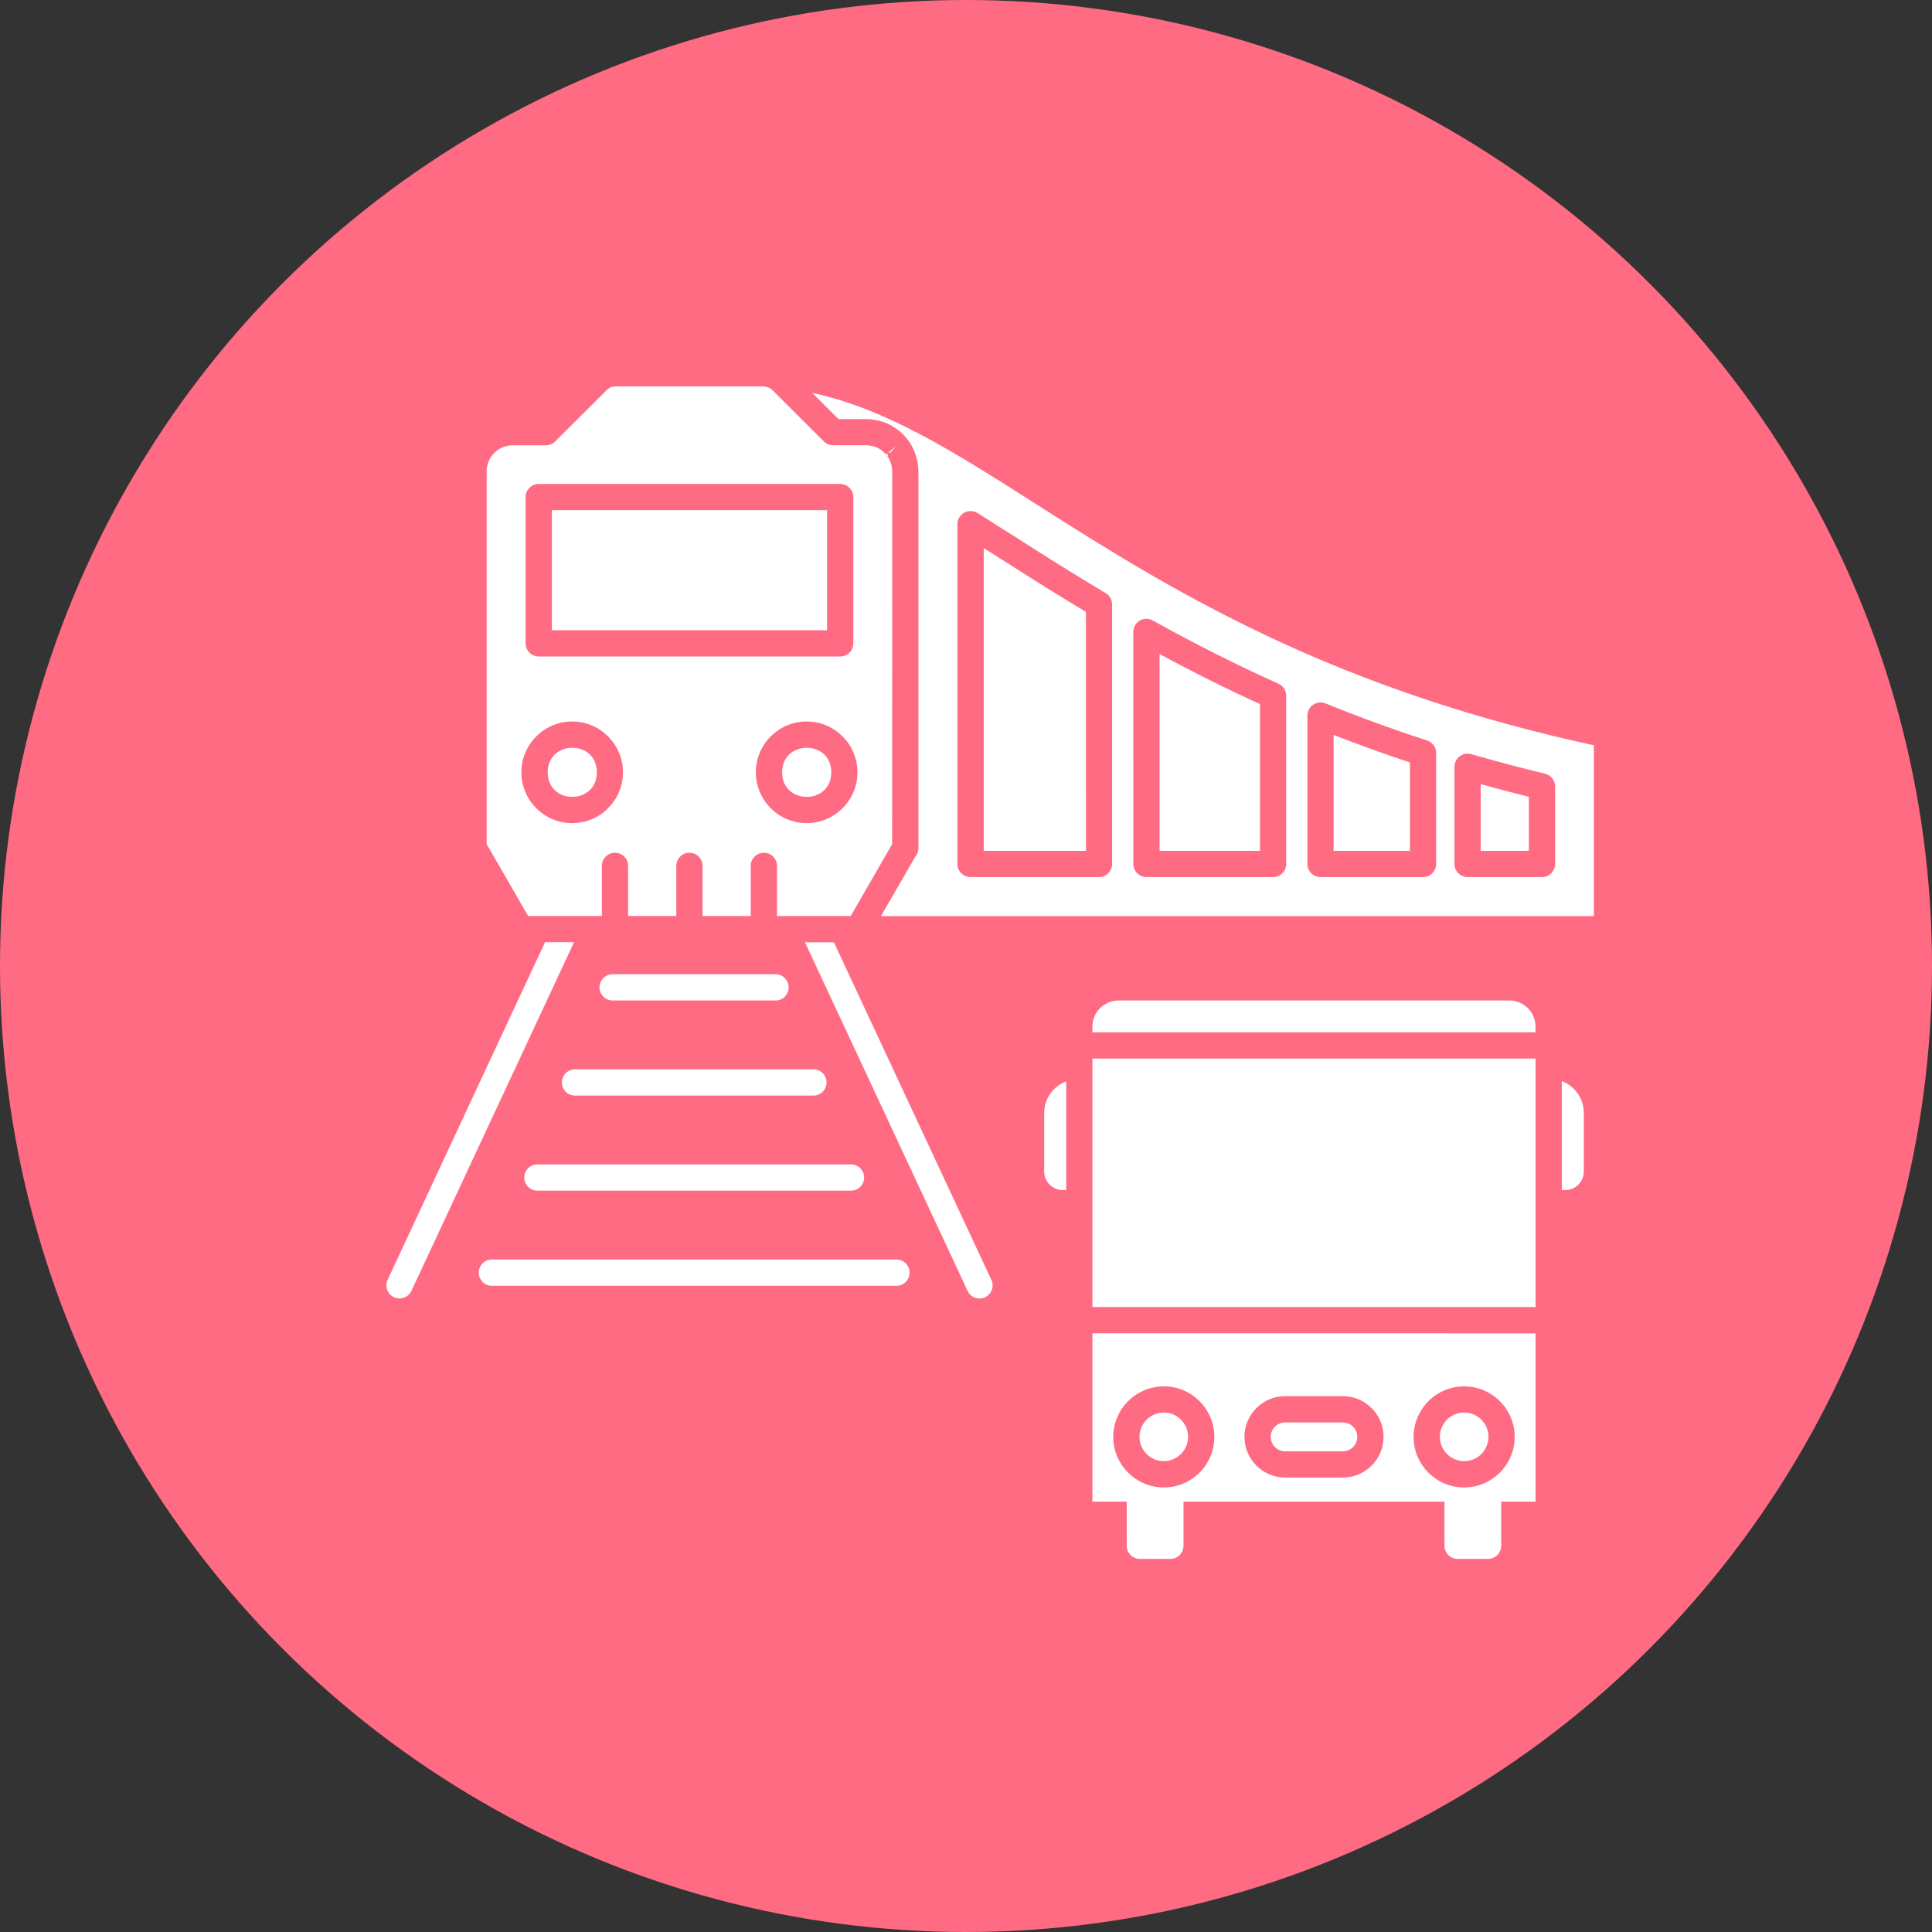 <svg width="40" height="40" viewBox="0 0 40 40" fill="none" xmlns="http://www.w3.org/2000/svg">
<rect x="0" y="0" width="40" height="40" fill="#333333" stroke="none"/>
<circle cx="20" cy="20" r="20" fill="#FF6B83"/>
<path d="M31.251 20.714H23.156C22.858 20.716 22.617 20.958 22.617 21.257V21.373H31.792V21.257C31.792 20.959 31.55 20.716 31.253 20.714H31.251Z" fill="white"/>
<path d="M24.095 30.251C24.372 30.251 24.598 30.026 24.598 29.748C24.598 29.471 24.373 29.245 24.095 29.245C23.818 29.245 23.592 29.47 23.592 29.748C23.592 30.025 23.817 30.251 24.095 30.251Z" fill="white"/>
<path d="M22.617 31.09H23.328V32.003C23.328 32.153 23.45 32.275 23.6 32.275H24.232C24.381 32.275 24.503 32.153 24.503 32.003V31.09H29.906V32.003C29.906 32.153 30.028 32.275 30.177 32.275H30.809C30.959 32.275 31.081 32.153 31.081 32.003V31.09H31.792V27.605L22.617 27.604L22.617 31.09ZM30.313 28.703C30.889 28.703 31.36 29.172 31.36 29.75C31.36 30.326 30.89 30.796 30.313 30.796C29.737 30.796 29.267 30.327 29.267 29.75C29.267 29.173 29.736 28.703 30.313 28.703ZM26.608 28.906H27.802C28.267 28.906 28.645 29.284 28.645 29.748C28.645 30.213 28.267 30.591 27.802 30.591H26.608C26.143 30.591 25.765 30.213 25.765 29.748C25.765 29.284 26.143 28.906 26.608 28.906ZM24.096 28.703C24.672 28.703 25.142 29.172 25.142 29.75C25.142 30.326 24.673 30.796 24.096 30.796C23.519 30.796 23.049 30.327 23.049 29.75C23.049 29.173 23.518 28.703 24.096 28.703Z" fill="white"/>
<path d="M22.617 22.067V27.061H31.792V21.916H22.617V22.067Z" fill="white"/>
<path d="M12.357 15.99C12.357 16.668 11.34 16.668 11.34 15.99C11.34 15.312 12.357 15.312 12.357 15.99Z" fill="white"/>
<path d="M32.336 22.383V24.639H32.408C32.619 24.639 32.791 24.467 32.791 24.256V23.041C32.791 22.741 32.601 22.483 32.336 22.383Z" fill="white"/>
<path d="M26.608 30.048H27.802C27.968 30.048 28.101 29.913 28.101 29.749C28.101 29.583 27.966 29.45 27.802 29.45H26.608C26.442 29.45 26.309 29.584 26.309 29.749C26.309 29.915 26.443 30.048 26.608 30.048Z" fill="white"/>
<path d="M21.619 23.042V24.256C21.619 24.467 21.791 24.639 22.002 24.639H22.075V22.388C21.804 22.491 21.619 22.746 21.619 23.042Z" fill="white"/>
<path d="M30.314 30.251C30.591 30.251 30.817 30.026 30.817 29.748C30.817 29.471 30.592 29.245 30.314 29.245C30.037 29.245 29.811 29.47 29.811 29.748C29.811 30.025 30.036 30.251 30.314 30.251Z" fill="white"/>
<path d="M11.426 10.563H17.124V13.049H11.426V10.563Z" fill="white"/>
<path d="M24.008 17.616H26.086V14.577C25.396 14.264 24.712 13.922 24.008 13.541V17.616Z" fill="white"/>
<path d="M20.394 11.364L20.367 11.347V17.616H22.484L22.483 12.669C21.829 12.277 21.228 11.895 20.711 11.565C20.605 11.499 20.498 11.431 20.393 11.364L20.394 11.364Z" fill="white"/>
<path d="M27.611 17.616H29.191V15.786C28.656 15.609 28.127 15.418 27.611 15.216V17.616Z" fill="white"/>
<path d="M26.241 13.168C25.93 13.022 25.602 12.86 25.239 12.672C24.192 12.134 23.284 11.585 22.609 11.167C22.605 11.166 22.578 11.149 22.552 11.132C22.17 10.894 21.796 10.658 21.435 10.427C19.748 9.353 18.352 8.464 16.816 8.134L17.361 8.677H17.934C17.994 8.677 18.046 8.681 18.095 8.692C18.098 8.692 18.1 8.692 18.101 8.693C18.146 8.697 18.19 8.707 18.239 8.723C18.267 8.729 18.295 8.738 18.323 8.75C18.368 8.766 18.411 8.787 18.45 8.809C18.489 8.83 18.525 8.852 18.56 8.88C18.589 8.899 18.615 8.919 18.64 8.941C18.669 8.964 18.694 8.989 18.717 9.018C18.719 9.019 18.723 9.022 18.727 9.026C18.763 9.061 18.788 9.098 18.808 9.126C18.827 9.147 18.858 9.195 18.885 9.245C18.887 9.249 18.89 9.255 18.891 9.259C18.892 9.26 18.892 9.262 18.893 9.263C18.913 9.302 18.931 9.345 18.947 9.388C18.949 9.393 18.95 9.398 18.952 9.402C18.952 9.403 18.953 9.404 18.953 9.406C18.963 9.436 18.972 9.464 18.98 9.493L18.987 9.524C18.991 9.538 18.996 9.565 18.999 9.579L19.007 9.644C19.011 9.687 19.015 9.726 19.015 9.761V17.562C19.015 17.629 18.99 17.69 18.95 17.737L18.24 18.967H33V15.431C30.557 14.9 28.343 14.16 26.239 13.169L26.241 13.168ZM23.025 17.888C23.025 18.037 22.903 18.159 22.754 18.159H20.094C19.944 18.159 19.822 18.037 19.822 17.888V10.853C19.822 10.755 19.875 10.665 19.96 10.616C20.045 10.568 20.15 10.569 20.234 10.619C20.289 10.652 20.344 10.688 20.398 10.723C20.493 10.783 20.587 10.842 20.684 10.904C20.788 10.97 20.893 11.038 21.001 11.104C21.551 11.457 22.194 11.865 22.893 12.28C22.976 12.329 23.025 12.418 23.025 12.514L23.025 17.888ZM26.63 17.888C26.63 18.037 26.508 18.159 26.358 18.159H23.737C23.587 18.159 23.465 18.037 23.465 17.888L23.464 13.084C23.464 12.987 23.515 12.898 23.598 12.849C23.68 12.8 23.783 12.799 23.867 12.846C24.756 13.341 25.607 13.768 26.468 14.155C26.566 14.198 26.629 14.296 26.629 14.403V17.889L26.63 17.888ZM29.734 17.888C29.734 18.037 29.612 18.159 29.463 18.159H27.34C27.19 18.159 27.068 18.037 27.068 17.888V14.815C27.068 14.725 27.113 14.64 27.188 14.59C27.262 14.539 27.359 14.529 27.442 14.563C28.122 14.839 28.83 15.098 29.547 15.331C29.658 15.367 29.734 15.472 29.734 15.589L29.734 17.888ZM32.197 17.888C32.197 18.037 32.075 18.159 31.925 18.159H30.385C30.235 18.159 30.113 18.037 30.113 17.888V15.875C30.113 15.79 30.154 15.71 30.221 15.658C30.29 15.607 30.378 15.59 30.46 15.614C31.012 15.772 31.507 15.904 31.973 16.015C31.982 16.018 31.992 16.021 32.001 16.024C32.115 16.057 32.198 16.161 32.198 16.285V17.888L32.197 17.888Z" fill="white"/>
<path d="M12.461 18.965V17.927C12.461 17.777 12.583 17.655 12.733 17.655C12.882 17.655 13.004 17.777 13.004 17.927V18.965H14.002V17.927C14.002 17.777 14.124 17.655 14.274 17.655C14.423 17.655 14.545 17.777 14.545 17.927V18.965H15.543V17.927C15.543 17.777 15.665 17.655 15.815 17.655C15.964 17.655 16.087 17.777 16.087 17.927V18.965H17.613L18.471 17.477L18.473 9.758C18.473 9.74 18.47 9.718 18.468 9.7L18.459 9.643C18.45 9.609 18.447 9.599 18.443 9.588C18.442 9.584 18.44 9.58 18.439 9.576C18.429 9.551 18.419 9.526 18.409 9.504C18.408 9.502 18.407 9.5 18.406 9.496C18.396 9.478 18.384 9.461 18.372 9.446L18.382 9.433C18.378 9.417 18.376 9.401 18.375 9.385L18.345 9.411C18.331 9.399 18.322 9.387 18.311 9.374C18.305 9.368 18.297 9.359 18.294 9.355C18.285 9.35 18.242 9.317 18.234 9.311C18.22 9.299 18.205 9.292 18.19 9.283C18.175 9.276 18.16 9.266 18.142 9.261C18.132 9.258 18.121 9.253 18.112 9.249C18.098 9.246 18.084 9.243 18.071 9.238C18.056 9.236 18.037 9.232 18.018 9.228C18.01 9.227 18.002 9.226 17.994 9.224C17.979 9.221 17.96 9.219 17.934 9.219H17.25C17.179 9.219 17.11 9.191 17.059 9.141L15.995 8.08C15.971 8.055 15.943 8.038 15.914 8.024C15.904 8.02 15.893 8.019 15.884 8.016C15.858 8.008 15.834 8.001 15.806 8H15.798H12.745C12.675 8 12.607 8.029 12.56 8.077L11.494 9.14C11.443 9.191 11.374 9.22 11.302 9.22H10.614C10.318 9.22 10.076 9.46 10.076 9.758V17.477L10.935 18.965L12.461 18.965ZM16.701 17.042C16.12 17.042 15.649 16.569 15.649 15.99C15.649 15.409 16.121 14.938 16.701 14.938C17.282 14.938 17.753 15.41 17.753 15.99C17.753 16.57 17.28 17.042 16.701 17.042ZM10.882 10.291C10.882 10.142 11.004 10.02 11.153 10.02H17.395C17.545 10.02 17.667 10.142 17.667 10.291V13.32C17.667 13.47 17.545 13.592 17.395 13.592H11.153C11.004 13.592 10.882 13.47 10.882 13.32V10.291ZM11.846 14.938C12.427 14.938 12.898 15.41 12.898 15.99C12.898 16.57 12.426 17.042 11.846 17.042C11.266 17.042 10.794 16.569 10.794 15.99C10.794 15.409 11.267 14.938 11.846 14.938Z" fill="white"/>
<path d="M30.656 17.616H31.653V16.497C31.338 16.42 31.008 16.333 30.656 16.234V17.616Z" fill="white"/>
<path d="M17.211 15.99C17.211 16.668 16.193 16.668 16.193 15.99C16.193 15.312 17.211 15.312 17.211 15.99Z" fill="white"/>
<path d="M16.057 20.17H12.684C12.534 20.17 12.412 20.293 12.412 20.442C12.412 20.592 12.534 20.714 12.684 20.714H16.057C16.206 20.714 16.328 20.592 16.328 20.442C16.328 20.293 16.206 20.17 16.057 20.17Z" fill="white"/>
<path d="M16.841 22.139H11.905C11.755 22.139 11.633 22.261 11.633 22.411C11.633 22.561 11.755 22.683 11.905 22.683H16.841C16.991 22.683 17.113 22.561 17.113 22.411C17.113 22.261 16.991 22.139 16.841 22.139Z" fill="white"/>
<path d="M10.854 24.38C10.854 24.529 10.976 24.651 11.125 24.651H17.62C17.769 24.651 17.891 24.529 17.891 24.38C17.891 24.23 17.769 24.108 17.62 24.108H11.125C10.976 24.108 10.854 24.23 10.854 24.38Z" fill="white"/>
<path d="M18.56 26.077H10.184C10.034 26.077 9.912 26.199 9.912 26.349C9.912 26.498 10.034 26.621 10.184 26.621H18.56C18.71 26.621 18.832 26.498 18.832 26.349C18.832 26.199 18.71 26.077 18.56 26.077Z" fill="white"/>
<path d="M18.553 9.234L18.393 9.372H18.436L18.553 9.234Z" fill="white"/>
<path d="M17.266 19.509H16.666L20.033 26.727C20.078 26.826 20.177 26.884 20.279 26.884C20.317 26.884 20.357 26.876 20.394 26.859C20.529 26.795 20.589 26.634 20.525 26.498L17.266 19.51L17.266 19.509Z" fill="white"/>
<path d="M11.284 19.508L8.026 26.496C7.962 26.632 8.021 26.794 8.157 26.857C8.194 26.874 8.234 26.883 8.272 26.883C8.374 26.883 8.472 26.824 8.518 26.726L11.885 19.507H11.285L11.284 19.508Z" fill="white"/>
</svg>
